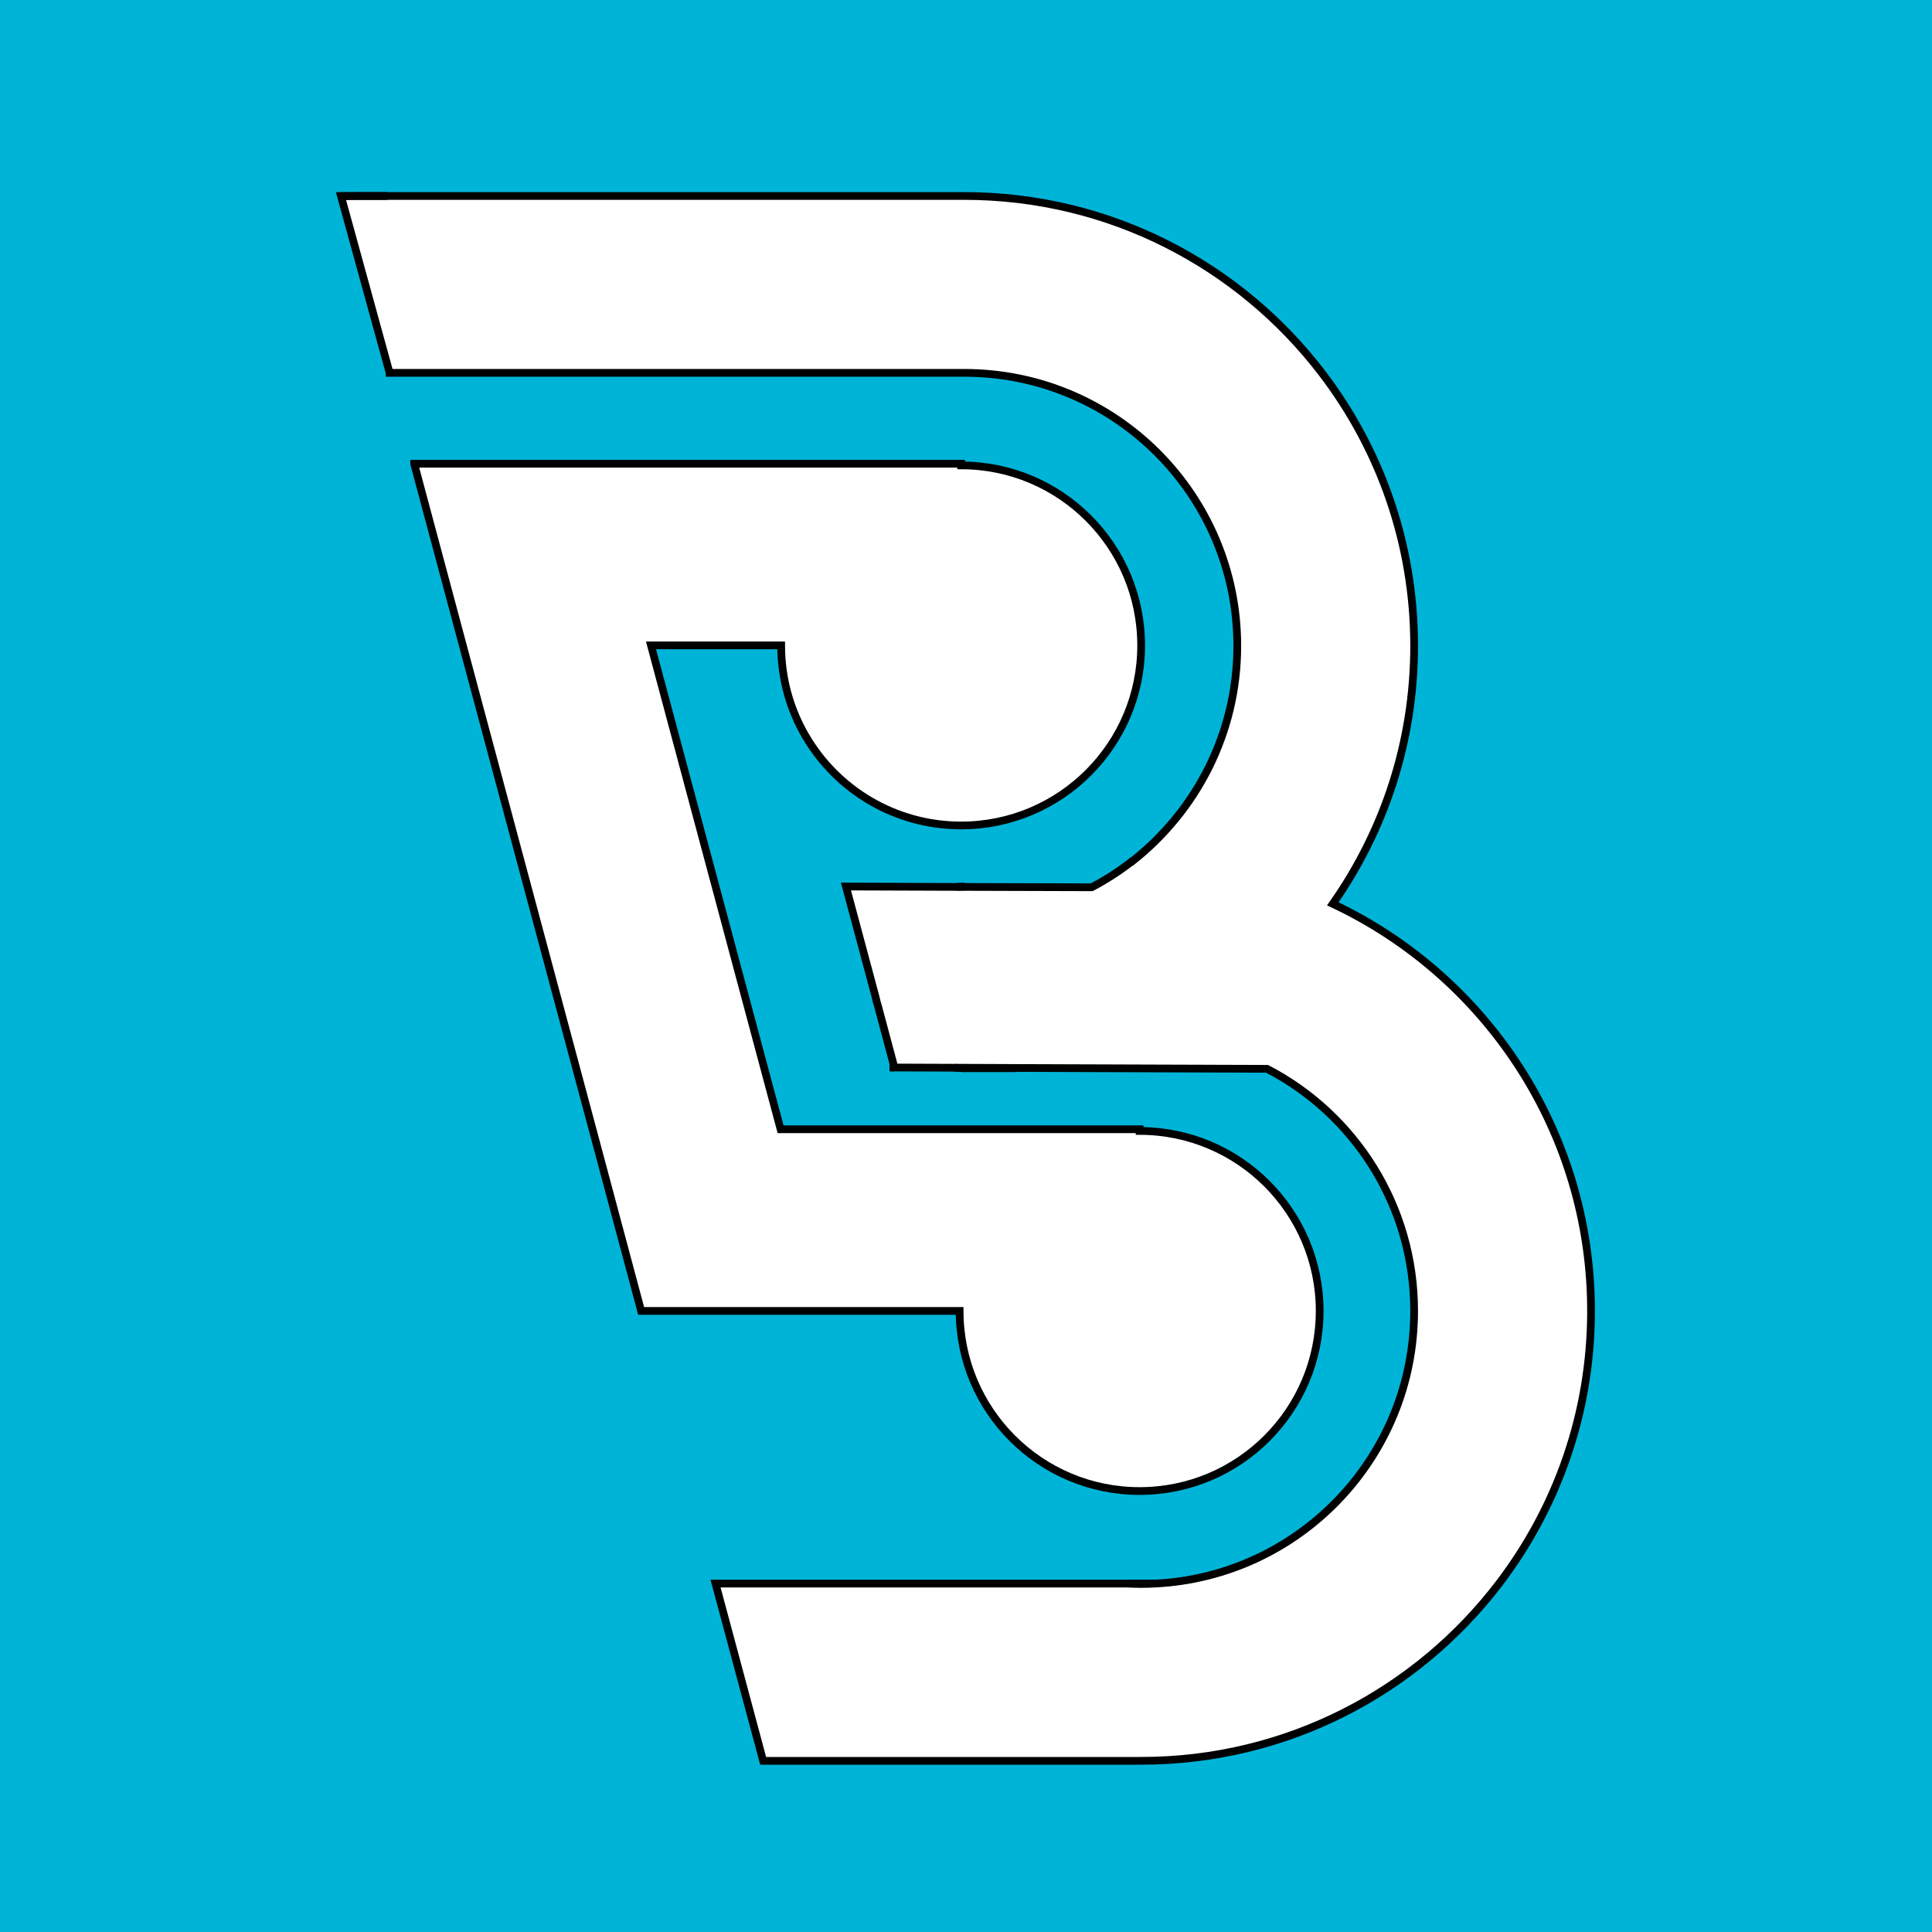 <?xml version="1.0" encoding="UTF-8"?>
<svg xmlns="http://www.w3.org/2000/svg" width="500" height="500" viewBox="0 0 500 500">
  <defs>
    <style>
      .cls-1 {
        fill: none;
      }

      .cls-1, .cls-2 {
        stroke: #000;
        stroke-miterlimit: 10;
        stroke-width: 2px;
      }

      .cls-3 {
        fill: #00b4d8;
      }

      .cls-2 {
        fill: #fff;
      }
    </style>
  </defs>
  <g id="Layer_2" data-name="Layer 2">
    <rect class="cls-3" width="500" height="500"/>
  </g>
  <g id="Layer_1" data-name="Layer 1">
    <path class="cls-2" d="m341.53,339.27c0,25.75-20.87,46.61-46.6,46.61s-46.58-20.86-46.58-46.61h-82.42l-12.52-46.78-33.63-125.46-12.58-46.96v-.06h141.54v.43c25.73,0,46.59,20.86,46.59,46.59s-20.86,46.6-46.59,46.6c-17.18,0-32.18-9.3-40.25-23.14q-.01,0-.01-.01c-4.02-6.89-6.32-14.9-6.32-23.45h-33.68l27.76,103.66,1.4,5.23,4.38,16.34h92.91v.43c25.73,0,46.6,20.86,46.6,46.58Z"/>
    <path class="cls-1" d="m208.493,190.487q-.02,0,0-.02"/>
    <line class="cls-1" x1="298.96" y1="409.83" x2="291.7" y2="409.83"/>
    <path class="cls-1" d="m263.106,276.393c-.039.02-.099.039-.138.059"/>
    <path class="cls-2" d="m411.76,339.27c0,26.52-8.88,50.99-23.82,70.56-21.27,27.88-54.83,45.87-92.61,45.87h-97.83l-12.32-45.88,12.32.01h94.2c1.2.06,2.4.1,3.63.1,1.22,0,2.42-.04,3.63-.1,37.35-1.89,67.02-32.75,67.02-70.56,0-27.26-15.43-50.92-38.06-62.66l-64.81-.22-14.37-.06h-1.58l-15.68-.06-.16-.57-1.4-5.23-2.76-10.33c-.04-.1-.06-.2-.1-.32-.14-.43-.26-.89-.36-1.36-.04-.12-.08-.26-.09-.4l-7.68-28.63,28.59.1h1.22l33.78.1c3.69-1.93,7.2-4.2,10.46-6.75h.04s.02-.02.04,0c16.49-13,27.15-33.08,27.15-55.73,0-39.03-31.63-70.66-70.66-70.66H100.82v-.02l-12.58-45.74,12.58-.01h148.73c37.73,0,71.27,17.95,92.54,45.77,14.99,19.59,23.89,44.1,23.89,70.66,0,24.84-7.79,47.86-21.05,66.76,39.5,18.61,66.83,58.8,66.83,105.36Z"/>
    <line class="cls-1" x1="248.743" y1="229.534" x2="248.743" y2="229.455"/>
    <line class="cls-1" x1="248.743" y1="276.433" x2="248.743" y2="276.334"/>
    <line class="cls-1" x1="248.743" y1="292.691" x2="248.743" y2="292.257"/>
    <path class="cls-1" d="m247.22,276.33c.5.06,1.01.08,1.52.1v-.1"/>
    <path class="cls-1" d="m249.55,229.43c-.27,0-.55,0-.81.02-.37.02-.77.04-1.12.08"/>
    <line class="cls-1" x1="231.48" y1="276.27" x2="230.2" y2="276.27"/>
    <line class="cls-1" x1="262.968" y1="276.452" x2="249.552" y2="276.452"/>
    <line class="cls-1" x1="100.28" y1="50.73" x2="88.24" y2="50.73"/>
  </g>
</svg>